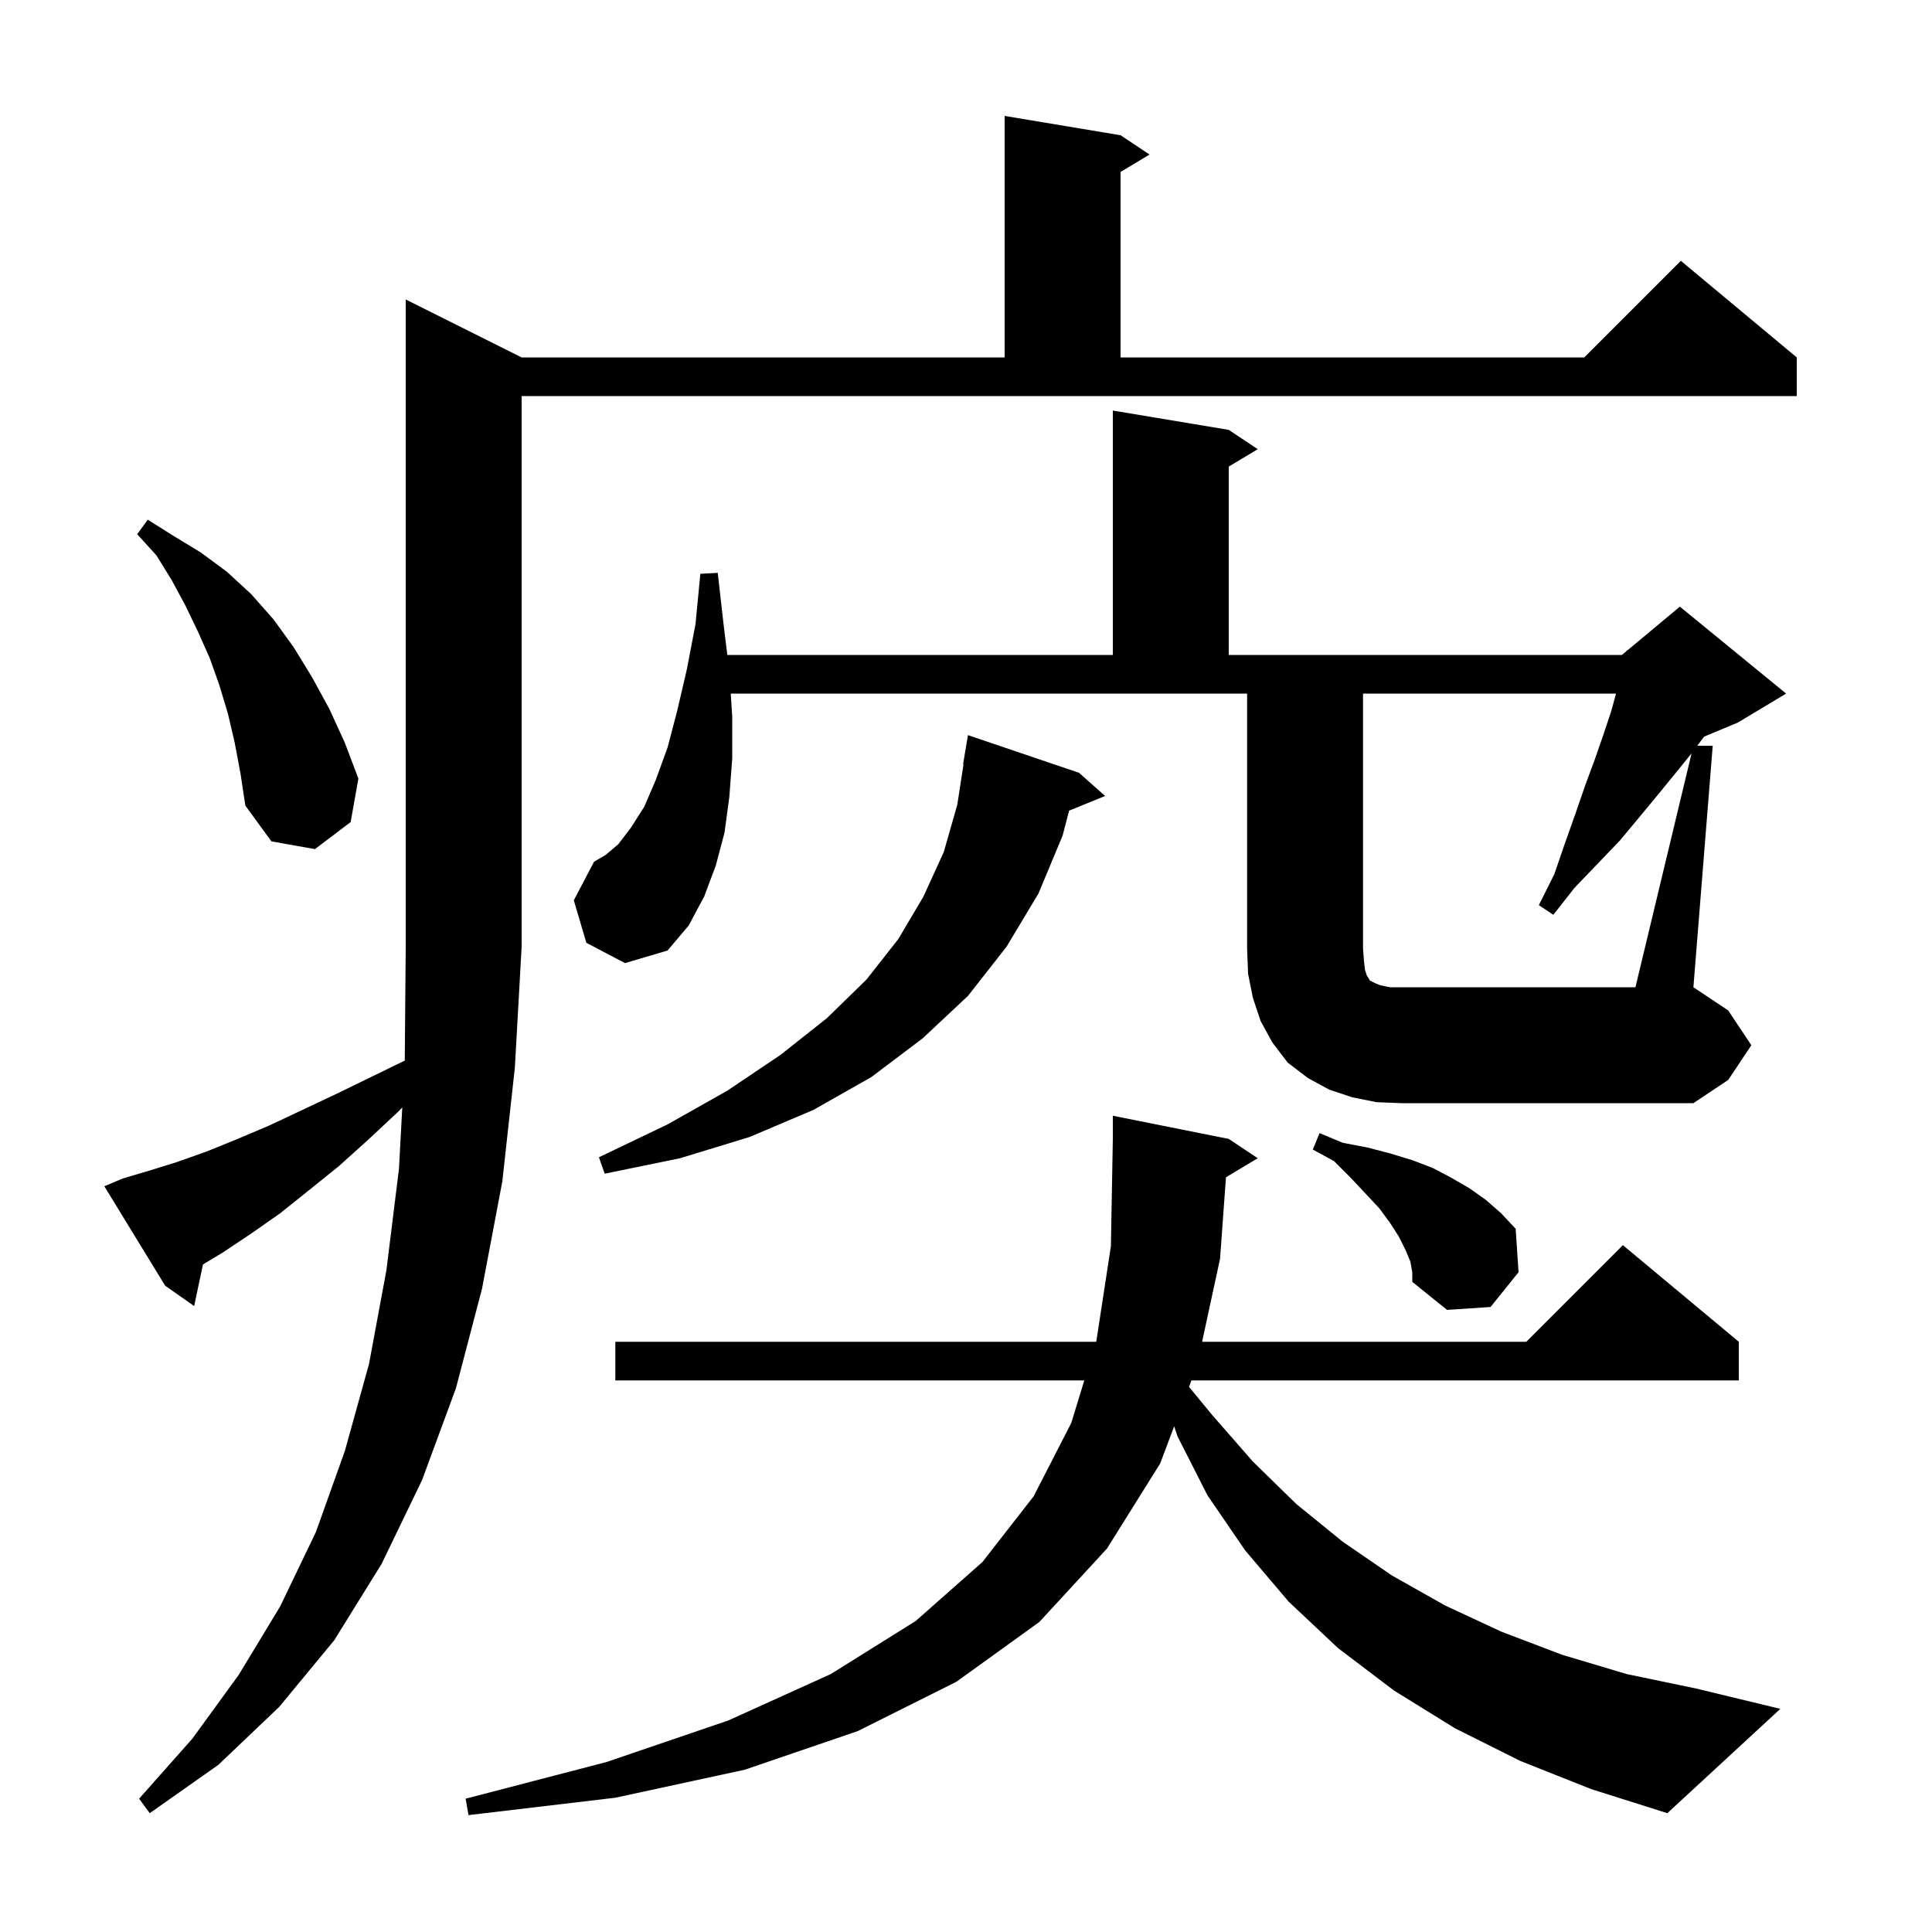 <svg xmlns="http://www.w3.org/2000/svg" xmlns:xlink="http://www.w3.org/1999/xlink" version="1.1" baseProfile="full" viewBox="0 0 200 200" width="200" height="200">
<g fill="black">
<path d="M 126.912 121.873 L 126.3 130.3 L 124.441 138.9 L 158.0 138.9 L 168.0 128.9 L 180.0 138.9 L 180.0 142.9 L 123.336 142.9 L 123.085 143.567 L 125.5 146.5 L 129.7 151.3 L 134.2 155.7 L 139.0 159.6 L 144.1 163.1 L 149.6 166.2 L 155.4 168.9 L 161.7 171.3 L 168.4 173.3 L 175.6 174.8 L 184.3 176.9 L 172.6 187.7 L 164.7 185.2 L 157.4 182.3 L 150.6 178.9 L 144.3 175.0 L 138.5 170.6 L 133.4 165.8 L 128.9 160.5 L 125.0 154.8 L 121.9 148.7 L 121.549 147.648 L 120.1 151.5 L 114.6 160.3 L 107.6 167.9 L 99.0 174.1 L 88.8 179.2 L 77.1 183.2 L 63.7 186.1 L 48.5 187.9 L 48.2 186.2 L 62.8 182.4 L 75.4 178.1 L 86.0 173.3 L 94.8 167.8 L 101.7 161.7 L 107.0 154.9 L 110.9 147.3 L 112.246 142.9 L 63.7 142.9 L 63.7 138.9 L 113.469 138.9 L 113.5 138.8 L 115.0 129.0 L 115.2 117.9 L 115.2 115.5 L 127.2 117.9 L 130.2 119.9 Z M 12.7 122.0 L 15.4 121.2 L 18.3 120.3 L 21.4 119.2 L 24.6 117.9 L 27.9 116.5 L 31.3 114.9 L 34.9 113.2 L 38.6 111.4 L 41.901 109.792 L 42.0 98.0 L 42.0 31.0 L 54.0 37.0 L 104.0 37.0 L 104.0 12.0 L 116.0 14.0 L 119.0 16.0 L 116.0 17.8 L 116.0 37.0 L 164.0 37.0 L 174.0 27.0 L 186.0 37.0 L 186.0 41.0 L 54.0 41.0 L 54.0 98.0 L 53.3 110.5 L 52.0 122.3 L 49.9 133.4 L 47.2 143.7 L 43.7 153.2 L 39.5 161.9 L 34.6 169.8 L 28.9 176.7 L 22.6 182.7 L 15.5 187.7 L 14.4 186.2 L 19.9 180.0 L 24.7 173.4 L 29.0 166.3 L 32.7 158.6 L 35.7 150.2 L 38.2 141.2 L 40.0 131.5 L 41.3 121.0 L 41.644 114.642 L 41.2 115.1 L 38.1 118.0 L 35.1 120.7 L 32.0 123.2 L 29.0 125.6 L 26.0 127.7 L 23.0 129.7 L 21.01 130.894 L 20.1 135.2 L 17.1 133.1 L 10.8 122.8 Z M 146.0 130.6 L 145.5 129.4 L 144.8 128.0 L 143.9 126.6 L 142.8 125.1 L 141.4 123.6 L 139.8 121.9 L 138.1 120.2 L 135.9 119.0 L 136.6 117.3 L 139.0 118.3 L 141.6 118.8 L 143.9 119.4 L 146.2 120.1 L 148.3 120.9 L 150.2 121.9 L 152.1 123.0 L 153.8 124.2 L 155.4 125.6 L 156.9 127.2 L 157.2 131.7 L 154.3 135.3 L 149.8 135.6 L 146.2 132.7 L 146.2 131.7 Z M 111.7 80.0 L 114.4 82.4 L 110.675 83.917 L 110.0 86.5 L 107.5 92.5 L 104.2 98.0 L 100.2 103.1 L 95.5 107.5 L 90.2 111.5 L 84.2 114.9 L 77.6 117.7 L 70.4 119.9 L 62.6 121.5 L 62.0 119.8 L 69.1 116.4 L 75.3 112.9 L 80.8 109.2 L 85.6 105.4 L 89.7 101.4 L 93.0 97.2 L 95.6 92.8 L 97.7 88.2 L 99.1 83.3 L 99.746 79.103 L 99.7 79.1 L 100.2 76.1 Z M 175.112 77.984 L 175.1 78.0 L 173.4 80.1 L 171.6 82.3 L 169.7 84.6 L 167.7 87.0 L 165.4 89.4 L 163.0 91.9 L 160.8 94.7 L 159.3 93.7 L 160.9 90.5 L 162.0 87.3 L 163.1 84.2 L 164.1 81.3 L 165.1 78.6 L 166.0 76.0 L 166.8 73.6 L 167.291 71.8 L 141.1 71.8 L 141.1 98.2 L 141.2 99.5 L 141.3 100.4 L 141.5 101.0 L 141.7 101.3 L 141.8 101.5 L 142.4 101.8 L 142.9 102.0 L 143.9 102.2 L 169.3 102.2 Z M 24.3 76.9 L 23.6 73.9 L 22.7 70.9 L 21.7 68.1 L 20.5 65.4 L 19.2 62.7 L 17.8 60.1 L 16.2 57.5 L 14.2 55.3 L 15.3 53.8 L 18.0 55.5 L 20.8 57.2 L 23.5 59.2 L 26.0 61.5 L 28.3 64.1 L 30.4 67.0 L 32.3 70.1 L 34.1 73.4 L 35.7 76.9 L 37.1 80.6 L 36.3 85.1 L 32.6 87.9 L 28.1 87.1 L 25.4 83.4 L 24.9 80.1 Z M 60.7 97.6 L 59.4 93.2 L 61.5 89.2 L 62.7 88.5 L 64.0 87.4 L 65.3 85.7 L 66.7 83.5 L 67.9 80.7 L 69.1 77.4 L 70.1 73.6 L 71.1 69.3 L 72.0 64.6 L 72.5 59.4 L 74.3 59.3 L 74.9 64.6 L 75.292 67.8 L 115.2 67.8 L 115.2 42.5 L 127.2 44.5 L 130.2 46.5 L 127.2 48.3 L 127.2 67.8 L 167.9 67.8 L 168.379 67.401 L 168.4 67.3 L 168.465 67.329 L 173.9 62.8 L 184.9 71.8 L 179.9 74.8 L 176.409 76.255 L 175.7 77.2 L 177.3 77.2 L 175.3 102.2 L 178.9 104.6 L 181.3 108.2 L 178.9 111.8 L 175.3 114.2 L 145.1 114.2 L 142.5 114.1 L 140.0 113.6 L 137.6 112.8 L 135.4 111.6 L 133.3 110.0 L 131.7 107.9 L 130.5 105.7 L 129.7 103.3 L 129.2 100.8 L 129.1 98.2 L 129.1 71.8 L 75.647 71.8 L 75.8 74.2 L 75.8 78.5 L 75.5 82.5 L 75.0 86.2 L 74.1 89.6 L 72.9 92.8 L 71.3 95.8 L 69.1 98.4 L 64.7 99.7 Z " />
</g>
</svg>
